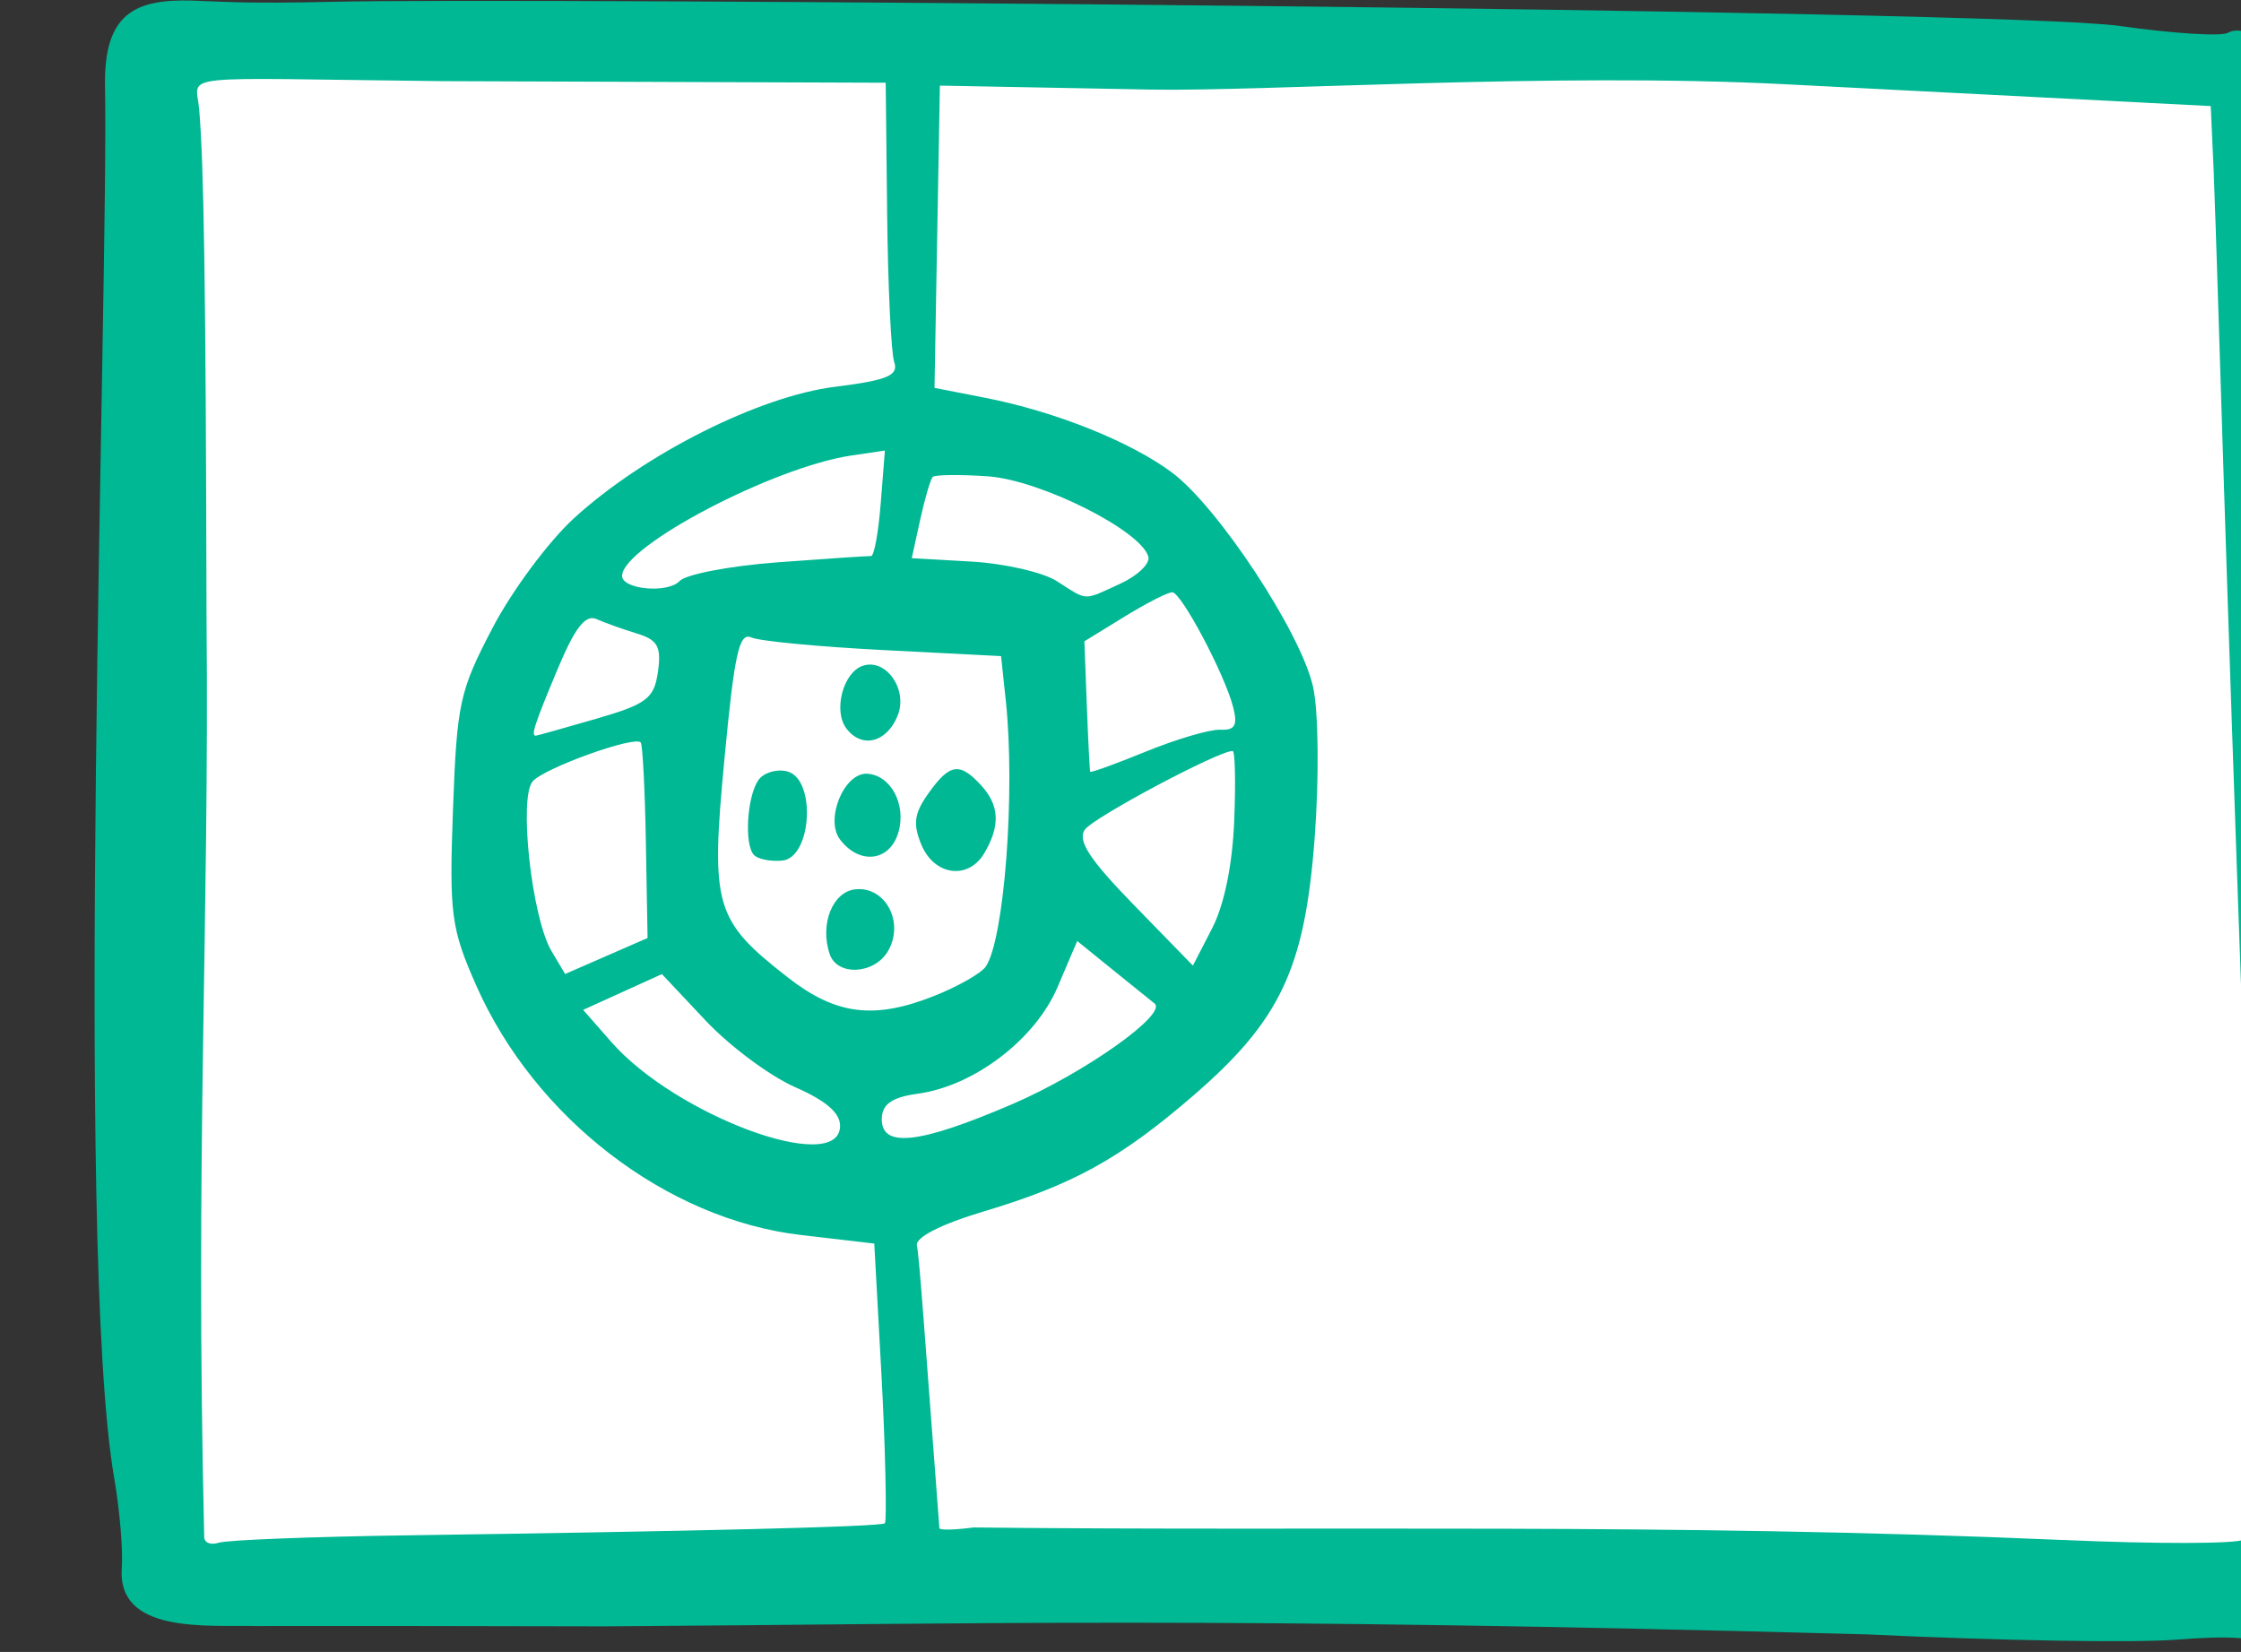 <?xml version="1.0" ?><svg height="93.192mm" viewBox="0 0 126.417 93.192" width="126.417mm" xmlns="http://www.w3.org/2000/svg">
    <rect x="0" y="0" width="126.417" height="93.192" fill="#333333" stroke="none"/>
    <path d="m 12820.456,74.53 4.262,324.409 152.514,-3.216 -2.25,-69.196 c 0,0 -84.597,-2.435 -89.129,-87.223 -4.532,-84.788 91.389,-88.204 91.389,-88.204 l 3.478,-75 z m 163.57,1.569 -2.839,74.88 c 0,0 86.458,13.272 81.195,86.877 -5.263,73.606 -84.093,88.669 -84.093,88.669 l 2.25,69.196 288.026,5.987 -5.787,-320.64 z m -2.425,78.245 c -1.442,-0.023 -2.895,0 -4.359,0.061 -46.858,2.096 -83.477,25.699 -86.548,77.861 -3.216,54.859 32.436,88.765 80.981,87.646 48.544,-1.119 84.549,-39.471 86.537,-80.011 2.07,-42.242 -31.885,-84.841 -76.611,-85.556 z m -47.2,39.835 72.079,4.137 c 0,0 17.968,87.821 -37.214,90.979 -55.182,3.157 -34.865,-95.115 -34.865,-95.115 z m 3.307,3.307 c 0,0 -4.808,22.358 -4.492,43.6 0.317,21.242 5.757,41.366 35.025,43.736 29.269,2.37 34.421,-20.865 35.837,-42.257 1.415,-21.392 -0.905,-40.942 -0.905,-40.942 z" fill="#FFFFFF" transform="translate(29.322,-92.536) matrix(0.265,0,0,0.265,-3417.497,75.284)"/>
    <path d="m 12811.488,398.939 c 0.286,-3.754 -0.425,-12.341 -1.597,-19.083 -8.601,-49.487 -1.162,-252.763 -1.971,-296.381 -0.289,-15.603 6.498,-18.562 18.443,-18.252 5.608,0.145 10.484,0.733 30.602,0.25 37.159,-0.893 354.404,1.534 379.868,5.162 11.204,1.596 21.545,2.25 22.977,1.455 3.366,-1.869 9.712,1.962 12.379,7.473 1.151,2.373 2.553,19.071 3.117,37.106 0.564,18.035 1.799,57.832 2.741,80.354 7.459,178.079 7.335,210.476 -0.833,217.963 -3.299,3.026 -4.755,3.168 -8.175,0.797 -3.078,-2.133 -8.368,-2.554 -20.297,-1.618 -8.876,0.696 -38.42,0.187 -65.652,-1.131 -140.853,-3.82 -186.839,-2.243 -268.777,-1.711 -26.067,-0.073 -62.939,-0.103 -73.851,-0.069 -11.097,-0.21 -29.92,1.655 -28.974,-12.313 z m 60.935,-7 c 58.818,-0.836 100.668,-1.789 101.513,-2.564 0.43,-0.394 0.1,-16.515 -0.742,-31.783 l -1.521,-27.76 -15.605,-1.821 c -28.605,-3.338 -56.636,-24.871 -69.118,-53.097 -5.364,-12.124 -5.774,-15.227 -4.959,-37.469 0.834,-22.669 1.383,-25.191 8.42,-38.665 4.14,-7.928 11.967,-18.461 17.392,-23.407 14.991,-13.663 39.376,-25.925 55.558,-27.938 11.07,-1.377 13.527,-2.403 12.561,-5.247 -0.661,-1.945 -1.339,-16.122 -1.509,-31.505 l -0.308,-27.969 -94.48,-0.337 c -58.011,-0.633 -52.323,-1.803 -51.662,5.954 0.982,11.496 1.416,36.519 1.564,107.769 0.62,66.291 -2.439,114.042 -0.491,196.099 -0.05,1.298 1.346,1.889 3.096,1.314 1.751,-0.575 19.882,-1.284 40.291,-1.574 z m 352.375,0.996 c 19.471,0.861 36.718,0.836 38.329,-0.058 3.196,-1.775 3.254,-19.928 0.305,-96.107 -0.846,-21.91 -2.544,-70.203 -3.771,-107.318 -1.229,-37.115 -2.517,-80.322 -2.864,-87.932 l -0.631,-13.837 -90.593,-4.647 c -49.827,-2.556 -110.695,1.594 -135.264,1.131 l -44.668,-0.84 -0.574,32.173 -0.573,32.173 10.78,2.107 c 14.941,2.919 31.078,9.387 39.842,15.967 9.801,7.36 27.297,33.914 29.932,45.435 1.192,5.201 1.351,19.249 0.369,32.329 -2.1,27.902 -7.315,38.893 -26.146,55.097 -15.324,13.184 -25.379,18.722 -44.248,24.371 -9.185,2.749 -14.675,5.554 -14.274,7.294 0.525,2.291 1.691,19.461 4.788,60.155 0.03,0.441 3.3,0.369 7.262,-0.16 76.948,0.843 146.4,-1.015 231.999,2.671 z m -260.404,-88.014 c 0.1,-2.838 -2.863,-5.436 -9.59,-8.396 -5.357,-2.357 -13.922,-8.734 -19.038,-14.171 l -9.297,-9.884 -8.383,3.807 -8.381,3.806 5.979,6.821 c 13.742,15.677 48.327,28.47 48.71,18.017 z m 36.667,-4.774 c 15.298,-6.575 33.135,-19.199 30.27,-21.425 -0.503,-0.391 -4.411,-3.544 -8.686,-7.005 l -7.771,-6.293 -4.176,9.799 c -4.752,11.148 -17.775,21.081 -29.774,22.71 -5.374,0.729 -7.537,2.195 -7.646,5.181 -0.238,6.467 7.838,5.605 27.783,-2.966 z m -16.628,-23.031 c 5.077,-2.016 10.019,-4.834 10.983,-6.262 3.954,-5.857 6.315,-37.312 4.253,-56.64 l -1.005,-9.439 -24.992,-1.282 c -13.744,-0.705 -26.414,-1.911 -28.152,-2.68 -2.621,-1.158 -3.609,3.311 -5.752,25.97 -2.955,31.248 -2.1,34.197 13.434,46.343 10.29,8.044 18.408,9.081 31.231,3.99 z m -22.244,-8.893 c -2.175,-6.403 0.623,-13.366 5.562,-13.814 6.387,-0.58 10.382,7.132 6.83,13.185 -2.907,4.951 -10.789,5.351 -12.392,0.629 z m -16.156,-21.143 c -2.069,-2.262 -1.449,-12.405 0.972,-15.906 1.095,-1.582 3.838,-2.421 6.098,-1.866 6.253,1.538 5.317,18.417 -1.053,19.001 -2.484,0.228 -5.192,-0.326 -6.017,-1.229 z m 35.637,-2.224 c -1.816,-4.442 -1.495,-6.626 1.602,-10.962 4.494,-6.287 6.599,-6.582 11.185,-1.568 3.873,4.234 4.07,8.561 0.655,14.378 -3.419,5.825 -10.718,4.821 -13.442,-1.849 z m -17.292,-1.043 c -3.241,-4.266 0.868,-14.247 5.762,-13.996 5.035,0.258 8.401,6.538 6.677,12.462 -1.811,6.225 -8.273,7.022 -12.439,1.534 z m 1.362,-23.629 c -2.859,-3.762 -0.701,-11.975 3.509,-13.358 4.982,-1.637 9.668,5.147 7.379,10.687 -2.356,5.703 -7.607,6.992 -10.888,2.671 z m -42.685,24.245 c -0.197,-11.197 -0.69,-20.767 -1.093,-21.267 -1.215,-1.507 -20.384,5.371 -22.981,8.247 -3.048,3.373 -0.219,29.082 3.978,36.149 l 2.905,4.89 8.775,-3.83 8.775,-3.83 z m 125.237,-4.528 c 0.334,-8.183 0.189,-14.899 -0.321,-14.926 -2.816,-0.144 -29.674,14.151 -31.483,16.756 -1.607,2.317 1.009,6.33 10.437,16.01 l 12.579,12.918 4.092,-7.94 c 2.573,-4.995 4.316,-13.459 4.696,-22.818 z m -2.938,-19.456 c 3.117,0.142 3.714,-0.93 2.705,-4.852 -1.787,-6.953 -10.986,-24.308 -12.935,-24.408 -0.878,-0.045 -5.45,2.284 -10.16,5.177 l -8.562,5.259 0.519,13.655 c 0.286,7.51 0.612,13.863 0.726,14.116 0.116,0.254 5.494,-1.697 11.956,-4.335 6.463,-2.638 13.552,-4.713 15.751,-4.612 z m -132.891,-2.326 c 10.79,-3.124 12.364,-4.324 13.165,-10.027 0.745,-5.32 -0.05,-6.771 -4.458,-8.118 -2.952,-0.902 -6.826,-2.285 -8.61,-3.073 -2.377,-1.051 -4.595,1.798 -8.313,10.691 -4.949,11.835 -5.72,14.209 -4.59,14.12 0.302,-0.025 6.066,-1.641 12.806,-3.593 z m 38.801,-33.327 c 10.217,-0.756 19.096,-1.348 19.733,-1.316 0.638,0.033 1.559,-5.008 2.048,-11.2 l 0.89,-11.258 -7.128,1.053 c -16.543,2.442 -48.582,19.228 -48.815,25.573 -0.116,2.932 9.712,3.858 12.239,1.154 1.351,-1.447 10.817,-3.25 21.033,-4.005 z m 72.734,4.588 c 3.719,-1.703 6.429,-4.297 6.022,-5.765 -1.543,-5.58 -23.011,-16.334 -34.162,-17.112 -5.986,-0.416 -11.27,-0.354 -11.746,0.139 -0.475,0.494 -1.672,4.584 -2.661,9.089 l -1.794,8.191 12.75,0.732 c 7.011,0.403 15.174,2.277 18.135,4.165 6.693,4.267 5.476,4.216 13.456,0.561 z" fill="#00B894" transform="translate(29.322,-92.536) matrix(0.265,0,0,0.265,-3417.497,75.284)"/>
</svg>